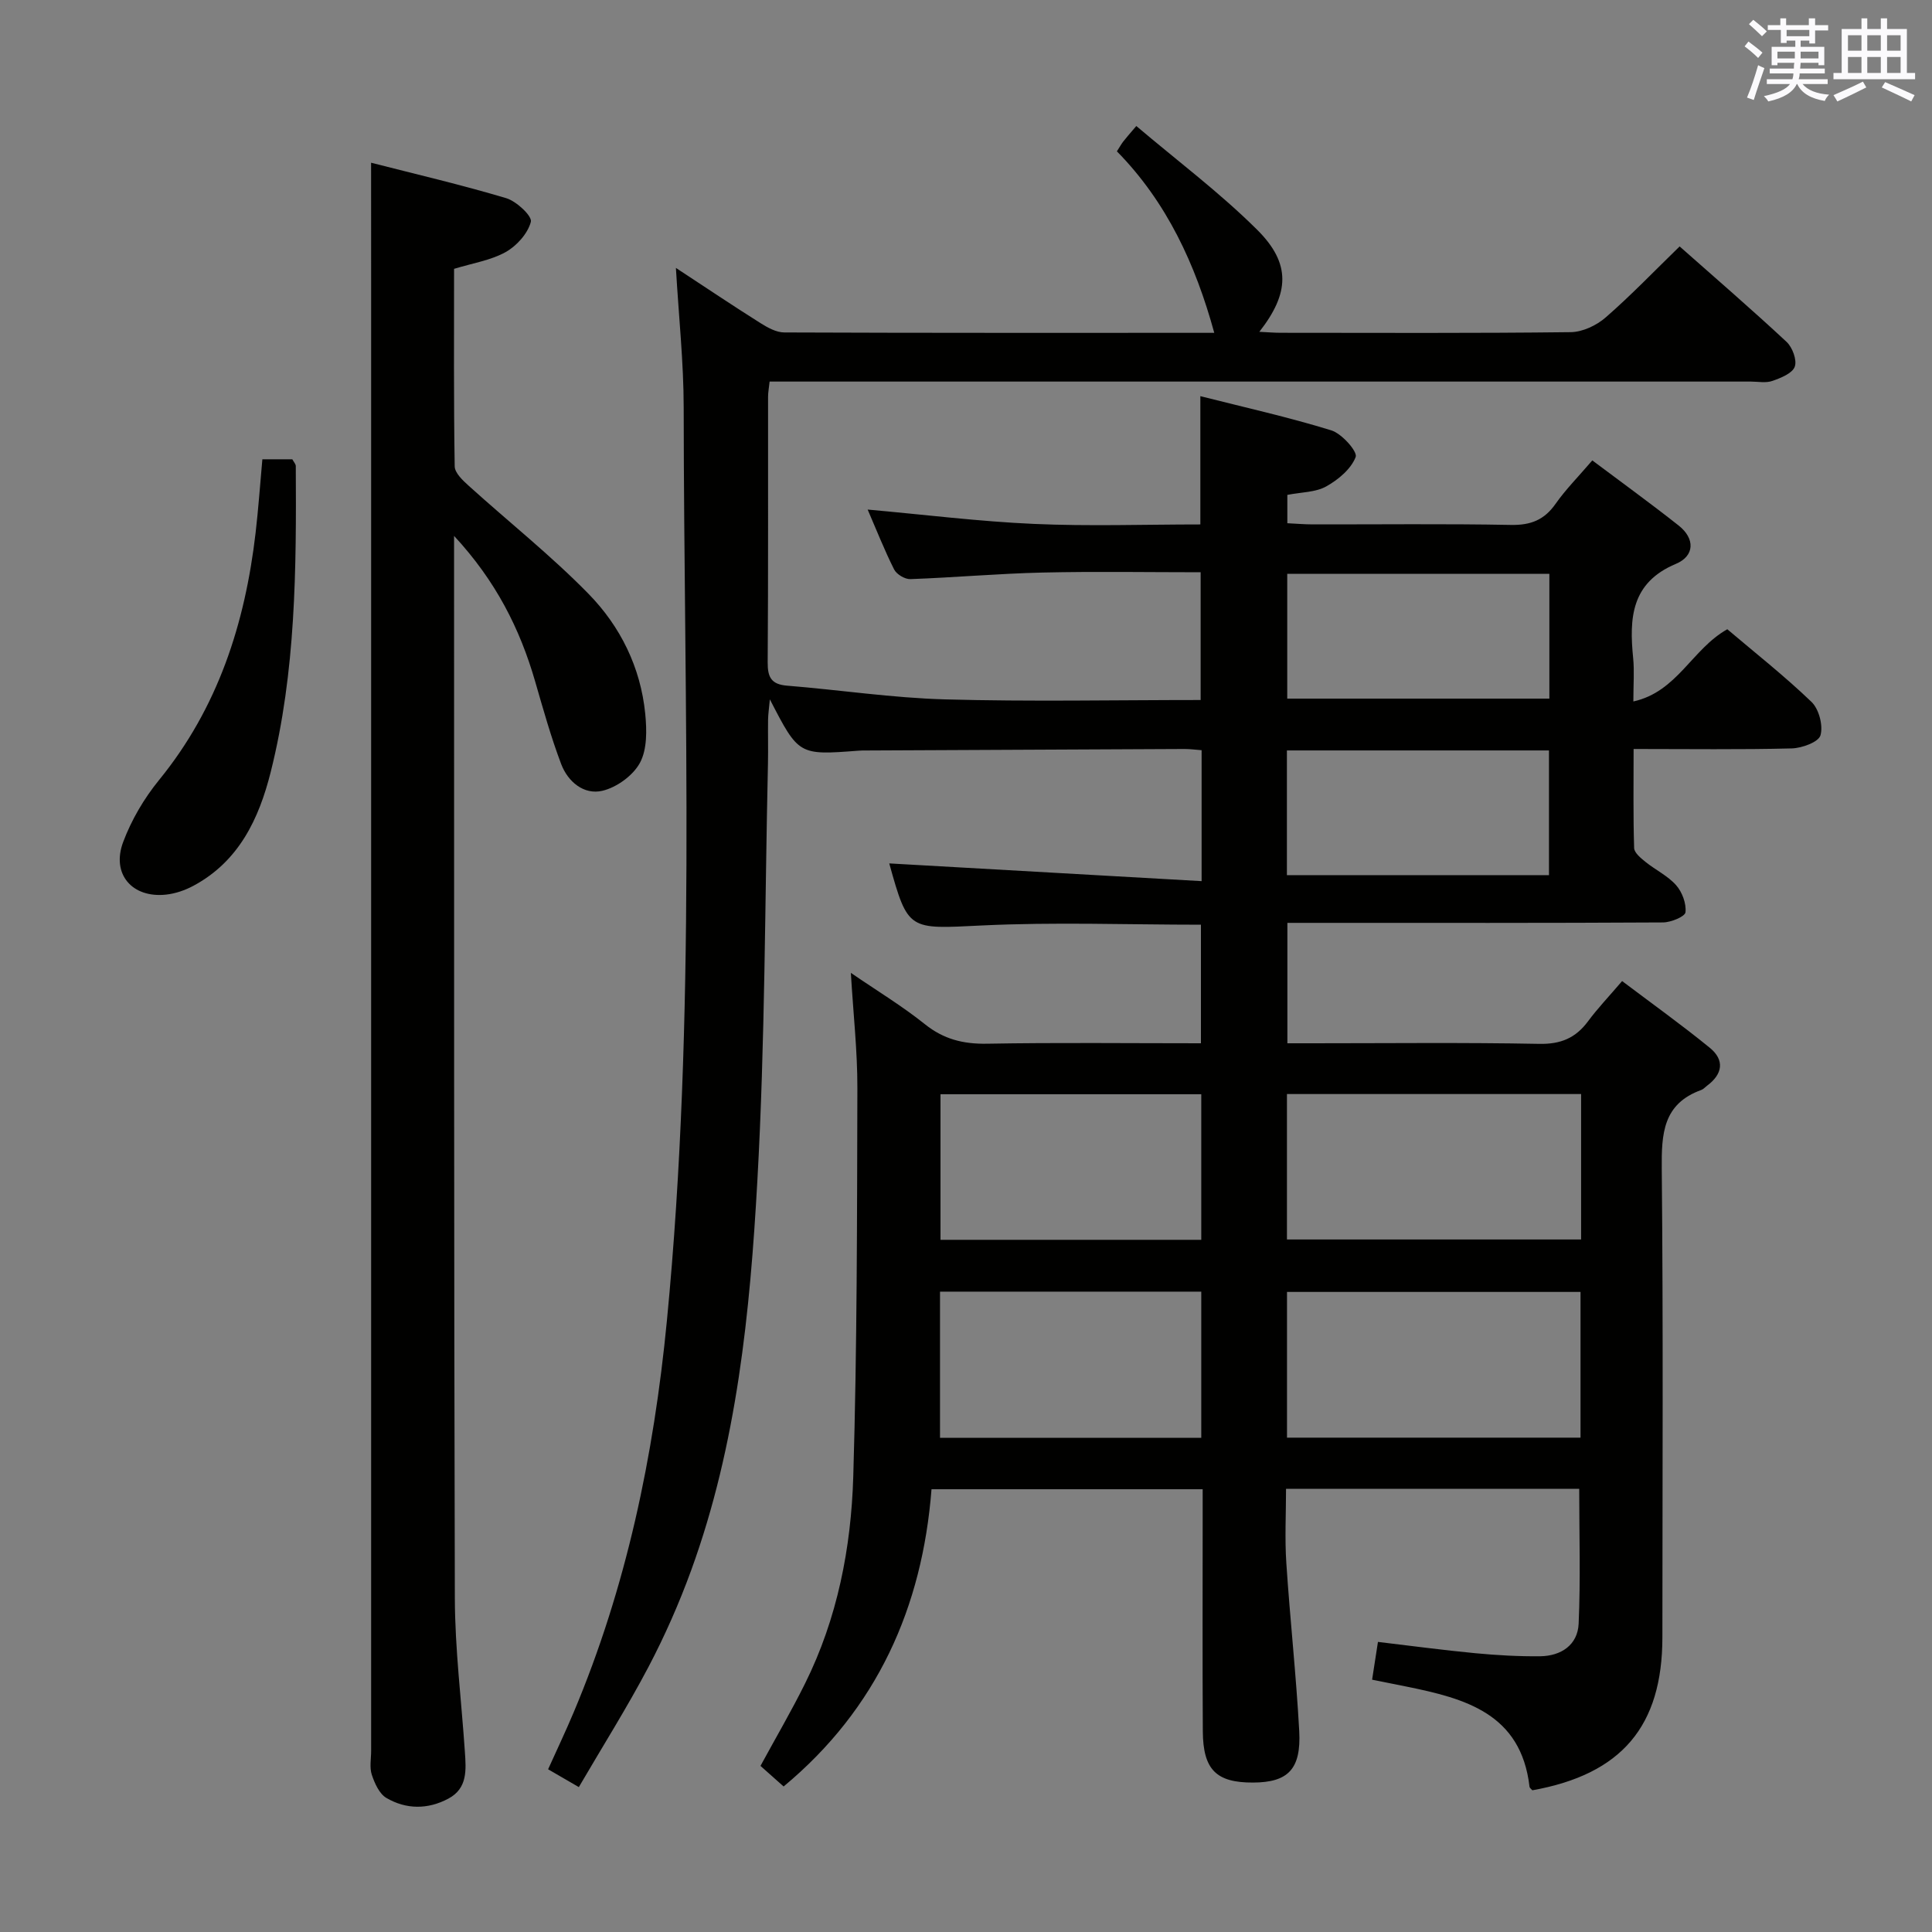 <svg enable-background="new 0 0 400 400" viewBox="0 0 400 400" xmlns="http://www.w3.org/2000/svg"><rect x="0" y="0" width="400" height="400" fill="#808080" stroke="none"/><g fill="#010100"><path d="m162.24 369.87c-1.48-1.32-3.09-2.75-4.79-4.26 3.11-5.73 6.37-11.29 9.23-17.06 6.7-13.48 9.54-28.07 9.98-42.87.8-26.79.78-53.61.85-80.43.02-7.61-.84-15.23-1.35-23.83 5.47 3.75 10.65 6.88 15.33 10.63 3.89 3.12 7.94 4.12 12.84 4.04 14.64-.26 29.3-.09 44.31-.09 0-8.28 0-16.33 0-24.55-15.2 0-30.33-.57-45.4.16-15.12.73-15.23 1.2-19.13-12.85 21.25 1.21 42.85 2.43 64.67 3.67 0-9.92 0-18.36 0-27.11-1.31-.1-2.43-.25-3.55-.25-21.99.09-43.99.2-65.98.31-.5 0-1 0-1.5.04-12.39.95-12.39.95-18.36-10.63-.17 1.89-.35 3.05-.37 4.21-.04 3 .04 6-.02 9-.65 28.78-.59 57.61-2.19 86.34-1.52 27.34-4.22 54.69-13.7 80.75-2.5 6.86-5.47 13.6-8.86 20.05-4.4 8.36-9.46 16.38-14.41 24.86-2.27-1.32-4.07-2.36-6.36-3.69 1.8-4 3.63-7.84 5.28-11.76 10.94-25.95 16.6-53.12 19.31-81.07 6.11-62.98 3.53-126.1 3.48-189.18-.01-9.28-1.01-18.56-1.61-28.83 6.25 4.1 11.84 7.86 17.53 11.44 1.48.93 3.27 1.92 4.92 1.92 29.66.12 59.32.08 89.01.08-3.88-14.16-9.82-27.06-20.16-37.58.61-.94.92-1.51 1.31-2.02.6-.78 1.26-1.51 2.71-3.22 8.48 7.19 17.28 13.79 25.01 21.47 7.05 7 6.72 13.15.46 21.14 1.71.08 3.1.2 4.48.2 20 .01 40 .11 59.99-.13 2.45-.03 5.34-1.39 7.24-3.05 5.25-4.57 10.09-9.63 15.31-14.7 7.3 6.46 14.85 12.97 22.14 19.76 1.21 1.13 2.19 3.76 1.7 5.13-.49 1.38-2.86 2.33-4.59 2.94-1.38.5-3 .15-4.5.15-65.66 0-131.31 0-196.97 0-1.97 0-3.94 0-6.19 0-.13 1.27-.32 2.21-.32 3.16-.02 18.33.05 36.66-.08 54.99-.02 3.09.77 4.55 4.02 4.81 10.91.88 21.8 2.54 32.72 2.84 17.48.49 34.98.13 52.9.13 0-8.73 0-17.28 0-26.45-10.82 0-21.78-.19-32.72.06-9.13.21-18.25 1.03-27.38 1.36-1.13.04-2.85-.99-3.36-2-2-3.97-3.63-8.13-5.48-12.4 11.76 1.05 23.07 2.47 34.41 2.97 11.44.51 22.93.11 34.47.11 0-8.9 0-17.29 0-26.56 9.07 2.3 18.2 4.33 27.11 7.08 2.18.67 5.47 4.4 5.05 5.51-.95 2.49-3.62 4.72-6.12 6.11-2.2 1.22-5.11 1.17-8.03 1.74v5.87c1.75.08 3.52.24 5.28.24 13.66.02 27.33-.15 40.99.11 4.09.08 6.91-1.01 9.26-4.36 2.09-2.98 4.69-5.59 7.61-9 6.06 4.55 12.06 8.89 17.87 13.48 3.44 2.71 3.33 6.31-.56 7.94-9.32 3.91-9.67 11.29-8.85 19.54.26 2.63.04 5.3.04 8.95 9.11-2.01 12.12-10.84 19.45-14.95 5.7 4.84 11.83 9.66 17.43 15.04 1.55 1.49 2.44 4.9 1.86 6.92-.4 1.4-3.83 2.65-5.93 2.71-10.65.27-21.31.12-32.76.12 0 6.99-.1 13.75.11 20.5.03 1 1.4 2.11 2.37 2.89 2.07 1.67 4.61 2.87 6.33 4.82 1.25 1.42 2.13 3.79 1.93 5.6-.1.89-3.01 2.09-4.65 2.1-24 .14-47.99.09-71.99.09-1.81 0-3.61 0-5.78 0v24.93h5.15c15.66 0 31.33-.18 46.99.12 4.46.09 7.54-1.21 10.11-4.68 1.97-2.66 4.28-5.08 7.05-8.32 6.15 4.64 12.3 9.04 18.15 13.81 3.12 2.54 2.68 5.46-.57 7.86-.4.3-.75.72-1.2.88-7.92 2.86-8.24 9.06-8.17 16.31.31 32.33.14 64.66.13 96.98 0 18.45-8.45 28.39-26.92 31.7-.21-.24-.55-.47-.59-.74-1.76-15.18-13.35-18.27-25.47-20.73-2.26-.46-4.53-.91-7.12-1.43.39-2.53.76-4.9 1.21-7.82 6.77.8 13.45 1.7 20.16 2.34 4.46.42 8.97.68 13.45.63 4.31-.06 7.74-2.34 7.94-6.73.41-9.24.12-18.5.12-27.94-20.05 0-40.01 0-60.7 0 0 5.17-.28 10.28.06 15.35.76 11.61 2.04 23.18 2.67 34.79.43 7.93-2.33 10.65-9.55 10.68-7.61.03-10.36-2.64-10.41-10.62-.09-14.83-.03-29.66-.03-44.49 0-1.79 0-3.58 0-5.62-18.76 0-37.02 0-56.14 0-1.9 24.43-11.25 45.45-30.62 61.54zm165.11-143.36c-20.58 0-40.62 0-60.9 0v30.11h60.9c0-10.14 0-19.91 0-30.11zm-.12 40.97c-20.4 0-40.45 0-60.77 0v30.17h60.77c0-10.25 0-20.15 0-30.17zm-132.51-10.79h53.99c0-10.21 0-20.11 0-30.14-18.13 0-35.96 0-53.99 0zm-.1 10.73v30.27h54.09c0-10.21 0-20.12 0-30.27-18.05 0-35.8 0-54.09 0zm126.16-148.61c-18.19 0-36.24 0-54.27 0v25.83h54.27c0-8.71 0-17.15 0-25.83zm-54.34 62.38h54.26c0-8.84 0-17.26 0-25.82-18.2 0-36.1 0-54.26 0z"/><path d="m76.83 33.69c9.13 2.34 18.64 4.55 27.98 7.34 2.13.64 5.4 3.72 5.1 4.89-.63 2.42-2.93 4.99-5.22 6.27-3.09 1.72-6.83 2.29-10.68 3.47 0 13.61-.09 27.26.13 40.89.02 1.38 1.7 2.94 2.93 4.05 8.25 7.46 17.01 14.41 24.77 22.34 6.6 6.74 10.8 15.24 11.75 24.84.33 3.37.41 7.35-1.09 10.14-1.42 2.64-4.81 5.1-7.77 5.8-3.83.91-7.15-1.86-8.54-5.52-2.11-5.57-3.72-11.34-5.38-17.07-3.16-10.95-8.15-20.85-16.8-30.18v4.97c.02 71.65-.04 143.31.16 214.96.03 10.62 1.37 21.23 2.08 31.84.25 3.7.58 7.53-3.41 9.66-4.26 2.28-8.75 2.26-12.85-.14-1.46-.86-2.42-3.02-3.01-4.79-.5-1.51-.14-3.3-.14-4.96 0-101.15 0-202.3 0-303.45-.01-8.26-.01-16.53-.01-25.35z"/><path d="m54.32 95.09h6.2c.3.56.71.98.72 1.4.12 21.27.03 42.54-5.19 63.34-2.44 9.72-6.61 18.54-16.04 23.58-1.72.92-3.7 1.6-5.63 1.81-7.02.76-11.37-4.25-8.88-10.89 1.71-4.57 4.33-9.03 7.42-12.82 12.21-14.97 17.81-32.39 20-51.2.57-4.92.92-9.87 1.4-15.22z"/></g><path d="m361.2 9.6.8-1c.9.7 1.9 1.4 2.9 2.3l-.9 1.1c-1-1-2-1.8-2.8-2.4zm.5 10.6c.9-2.1 1.6-4.3 2.3-6.7.4.2.8.4 1.3.6-.7 2.1-1.5 4.3-2.2 6.6zm.4-15.2.9-.9c1 .8 2 1.6 2.8 2.4l-1 1c-.9-.9-1.8-1.7-2.7-2.5zm12.5-1.2h1.2v1.4h2.7v1.1h-2.7v2.7h-1.2v-.6h-1.8v1.3h4.9v3.8h-1.2v-.5h-3.7c0 .4-.1.9-.1 1.2h5.1v1h-5.2c0 .5-.1.9-.2 1.2h6v1h-5.2c1.1 1.3 2.9 2 5.5 2.2-.4.4-.7.8-.9 1.3-2.9-.5-4.8-1.6-5.7-3.5h-.1c-.8 1.7-2.7 2.9-5.9 3.6-.2-.4-.6-.8-.9-1.1 2.8-.6 4.6-1.4 5.4-2.5h-4.8v-1h5.3c.1-.3.2-.7.2-1.2h-4.9v-1h5c0-.4 0-.8.1-1.2h-3.5v.5h-1.2v-3.8h4.9v-1.3h-1.8v.5h-1.2v-2.7h-2.7v-1h2.6v-1.4h1.2v1.4h4.7v-1.4zm-6.6 8.3h3.6c0-.4 0-.9 0-1.4h-3.6zm1.9-4.6h4.7v-1.3h-4.7zm6.6 3.2h-3.7v1.4h3.7z" fill="#fbfafc"/><path d="m385.3 3.8h1.3v2.2h2.8v-2.2h1.3v2.2h4.1v9.1h1.7v1.3h-16.9v-1.3h1.7v-9.1h4.1v-2.2zm.4 13.1.7 1.2c-1.8.9-3.8 1.9-6 2.9-.2-.4-.5-.8-.8-1.3 2.3-1 4.3-1.9 6.1-2.8zm-3.1-6.4h2.8v-3.2h-2.8zm0 4.6h2.8v-3.3h-2.8zm4-4.6h2.8v-3.2h-2.8zm0 4.6h2.8v-3.3h-2.8zm3.7 1.9c2.1.9 4.1 1.8 6.1 2.7l-.7 1.3c-2.2-1.1-4.2-2-6.1-2.9zm3.2-9.7h-2.8v3.2h2.8zm-2.8 7.8h2.8v-3.3h-2.8z" fill="#fbfafc"/></svg>